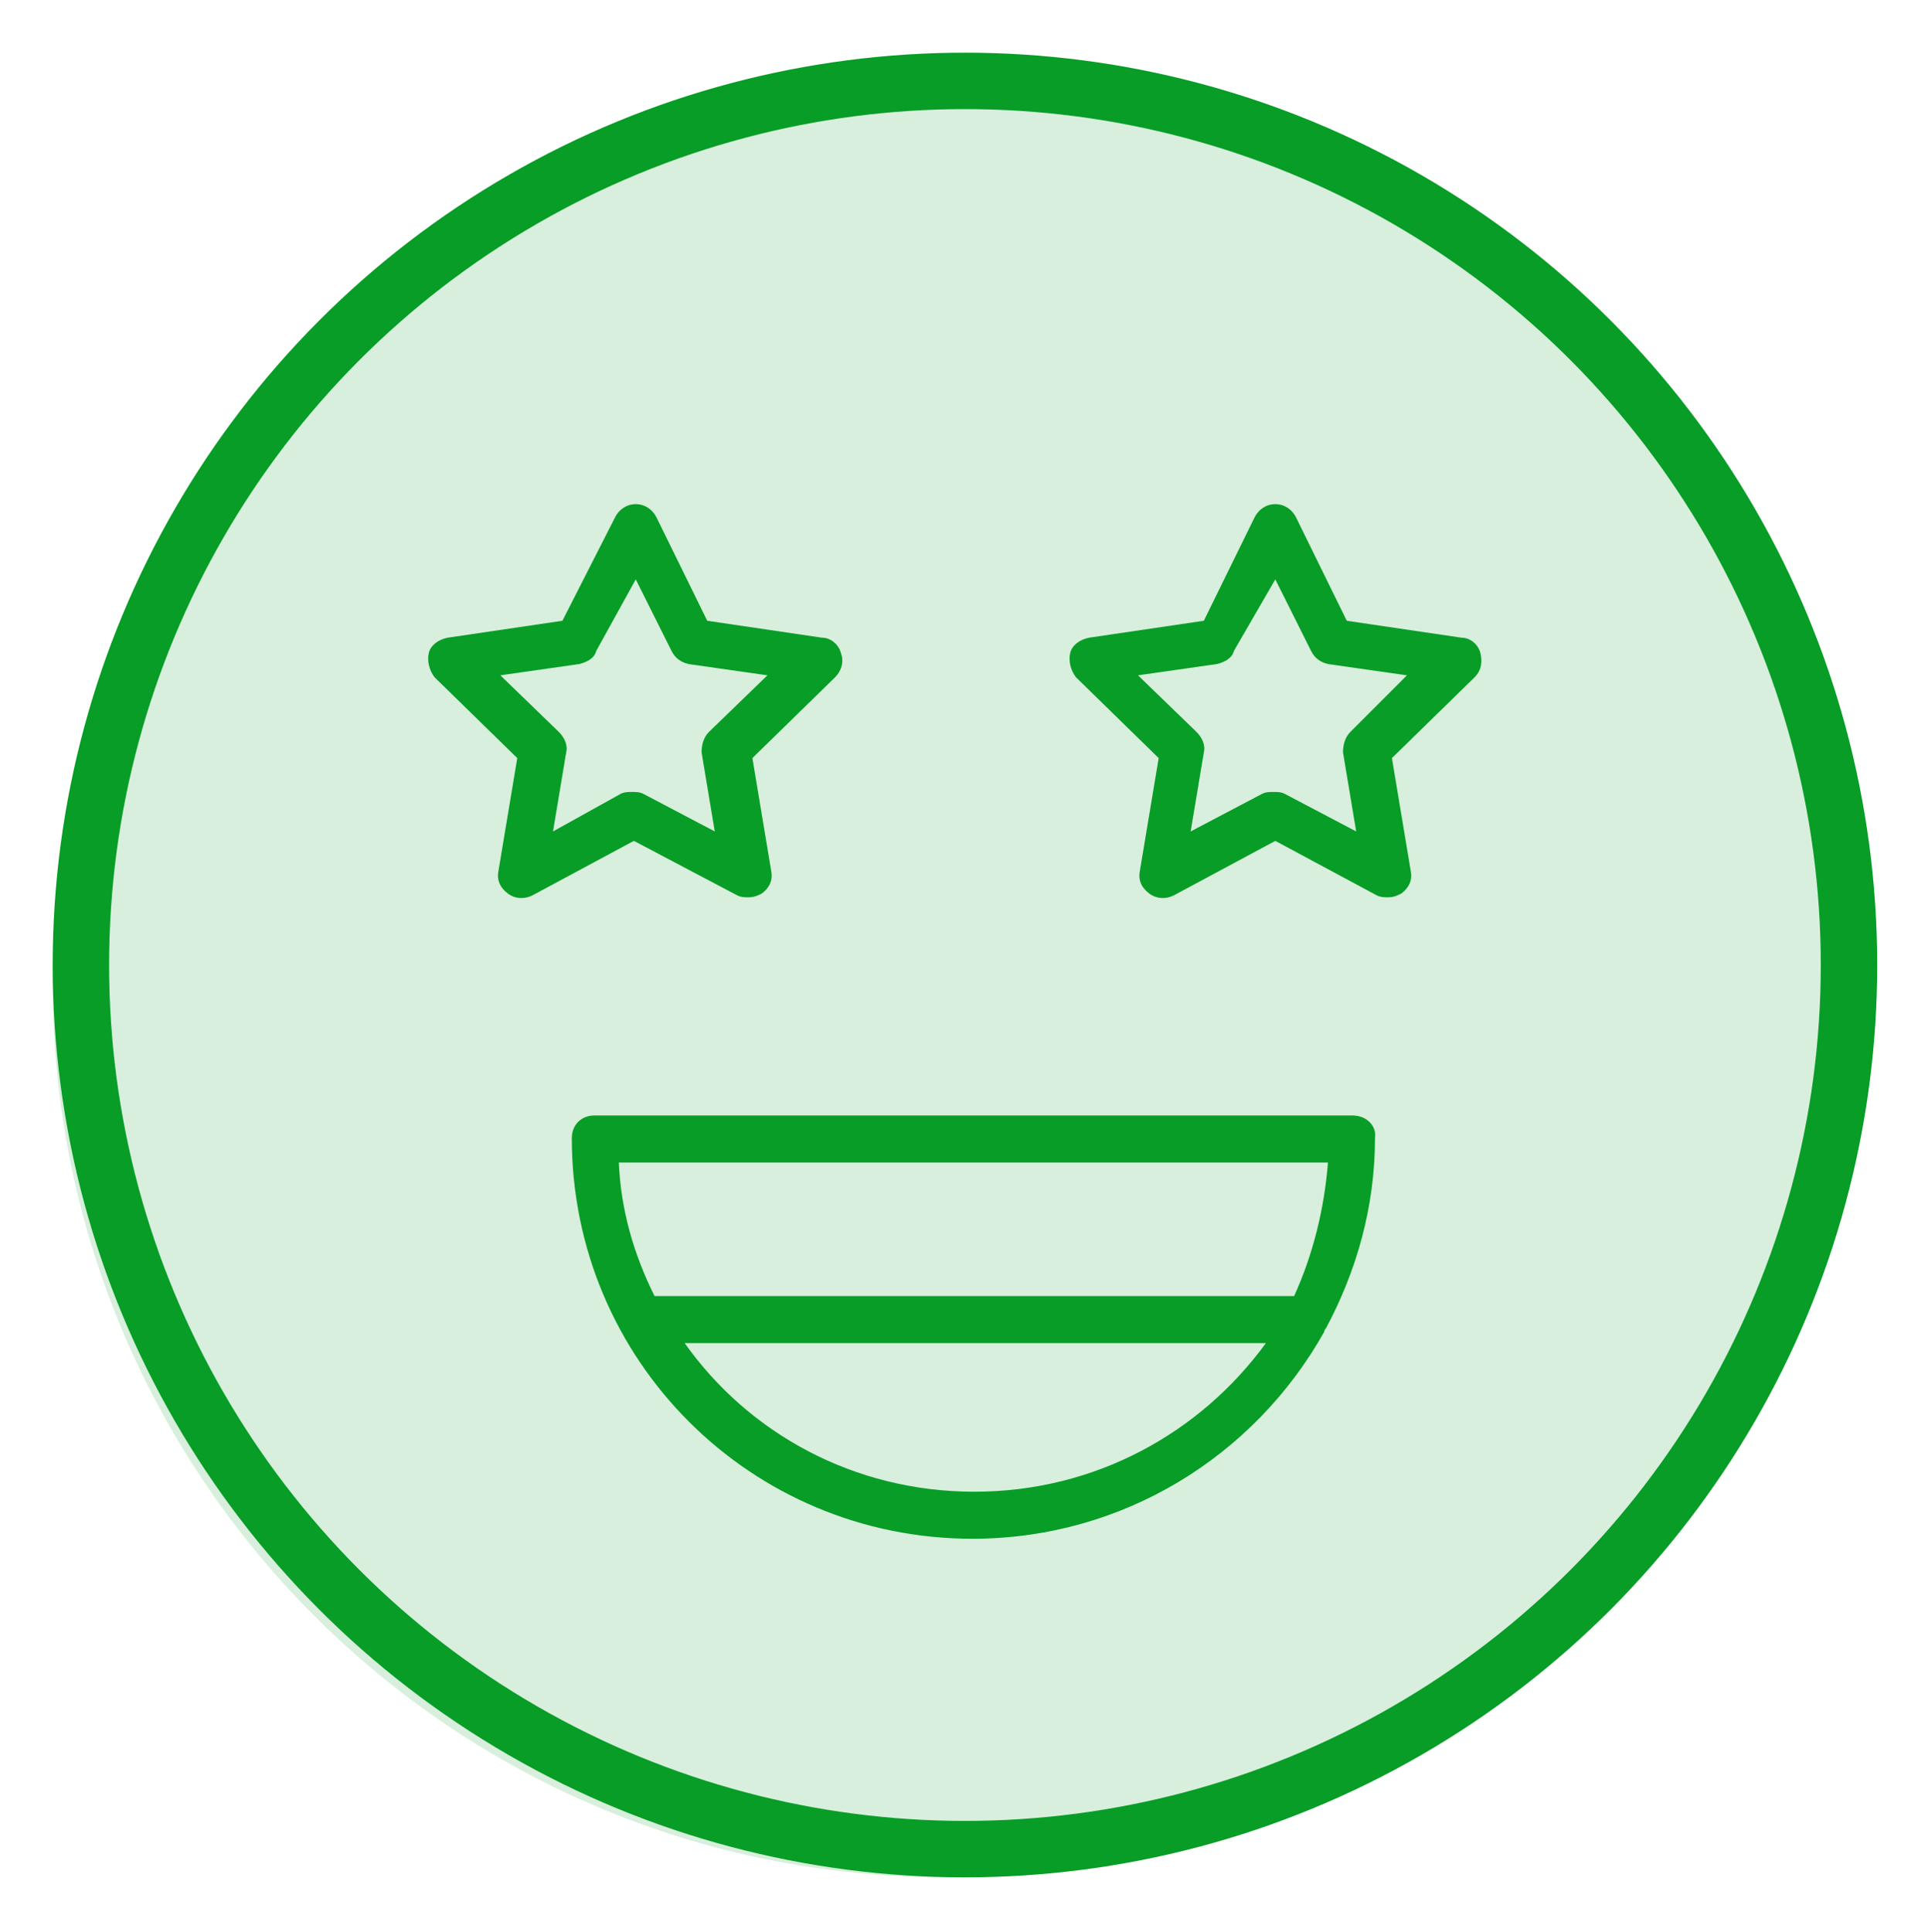 <?xml version="1.0" encoding="utf-8"?>
<!-- Generator: Adobe Illustrator 22.0.1, SVG Export Plug-In . SVG Version: 6.00 Build 0)  -->
<svg version="1.1" id="Слой_1" xmlns="http://www.w3.org/2000/svg" xmlns:xlink="http://www.w3.org/1999/xlink" x="0px" y="0px"
	 viewBox="0 0 102.5 102.7" style="enable-background:new 0 0 102.5 102.7;" xml:space="preserve">
<style type="text/css">
	.st0{opacity:0.4;}
	.st1{opacity:0.4;fill:#079D26;enable-background:new    ;}
	.st2{fill:#079D26;}
	.st3{fill:none;stroke:#079D26;stroke-width:3;}
</style>
<g class="st0">
	<path class="st1" d="M50.3,99.8c26.2,0,47.5-21.3,47.5-47.5S76.4,4.8,50.3,4.8S2.8,26.1,2.8,52.3S24,99.8,50.3,99.8z"/>
</g>
<g>
	<path class="st2" d="M39.2,47.6c0.2,0.1,0.4,0.1,0.6,0.1c0.3,0,0.5-0.1,0.7-0.2c0.4-0.3,0.6-0.7,0.5-1.2l-1-6l4.4-4.3
		c0.3-0.3,0.5-0.8,0.3-1.3c-0.1-0.4-0.5-0.8-1-0.8L37.6,33l-2.7-5.5c-0.2-0.4-0.6-0.7-1.1-0.7s-0.9,0.3-1.1,0.7L29.9,33l-6.1,0.9
		c-0.5,0.1-0.9,0.4-1,0.8c-0.1,0.4,0,0.9,0.3,1.3l4.4,4.3l-1,6c-0.1,0.5,0.1,0.9,0.5,1.2s0.9,0.3,1.3,0.1l5.4-2.9L39.2,47.6z
		 M29.4,44.2l0.7-4.2c0.1-0.4-0.1-0.8-0.4-1.1l-3.1-3l4.2-0.6c0.4-0.1,0.8-0.3,0.9-0.7l2.1-3.8l1.9,3.8c0.2,0.4,0.5,0.6,0.9,0.7
		l4.2,0.6l-3.1,3c-0.3,0.3-0.4,0.7-0.4,1.1l0.7,4.2l-3.8-2c-0.2-0.1-0.4-0.1-0.6-0.1c-0.2,0-0.4,0-0.6,0.1L29.4,44.2z"/>
	<path class="st2" d="M78.7,34.7c-0.1-0.4-0.5-0.8-1-0.8L71.6,33l-2.7-5.5c-0.2-0.4-0.6-0.7-1.1-0.7s-0.9,0.3-1.1,0.7L64,33
		l-6.1,0.9c-0.5,0.1-0.9,0.4-1,0.8c-0.1,0.4,0,0.9,0.3,1.3l4.4,4.3l-1,6c-0.1,0.5,0.1,0.9,0.5,1.2s0.9,0.3,1.3,0.1l5.4-2.9l5.4,2.9
		c0.2,0.1,0.4,0.1,0.6,0.1c0.3,0,0.5-0.1,0.7-0.2c0.4-0.3,0.6-0.7,0.5-1.2l-1-6l4.4-4.3C78.8,35.6,78.8,35.1,78.7,34.7z M71.8,38.9
		c-0.3,0.3-0.4,0.7-0.4,1.1l0.7,4.2l-3.8-2c-0.2-0.1-0.4-0.1-0.6-0.1s-0.4,0-0.6,0.1l-3.8,2l0.7-4.2c0.1-0.4-0.1-0.8-0.4-1.1l-3.1-3
		l4.2-0.6c0.4-0.1,0.8-0.3,0.9-0.7l2.2-3.8l1.9,3.8c0.2,0.4,0.5,0.6,0.9,0.7l4.2,0.6L71.8,38.9z"/>
	<path class="st2" d="M71.9,59.3H31.6c-0.7,0-1.2,0.5-1.2,1.2c0,11.8,9.5,21.3,21.3,21.3c8,0,15-4.4,18.7-11c0-0.1,0.1-0.2,0.1-0.2
		c1.6-3,2.6-6.4,2.6-10.1C73.2,59.9,72.7,59.3,71.9,59.3z M51.8,79.3c-6.4,0-12-3.1-15.4-7.9h30.9C63.8,76.2,58.2,79.3,51.8,79.3z
		 M68.8,68.9H34.8c-1.1-2.2-1.8-4.6-1.9-7.1h37.7C70.4,64.3,69.8,66.7,68.8,68.9z"/>
</g>
<circle class="st3" cx="51.3" cy="51.3" r="47"/>
</svg>
